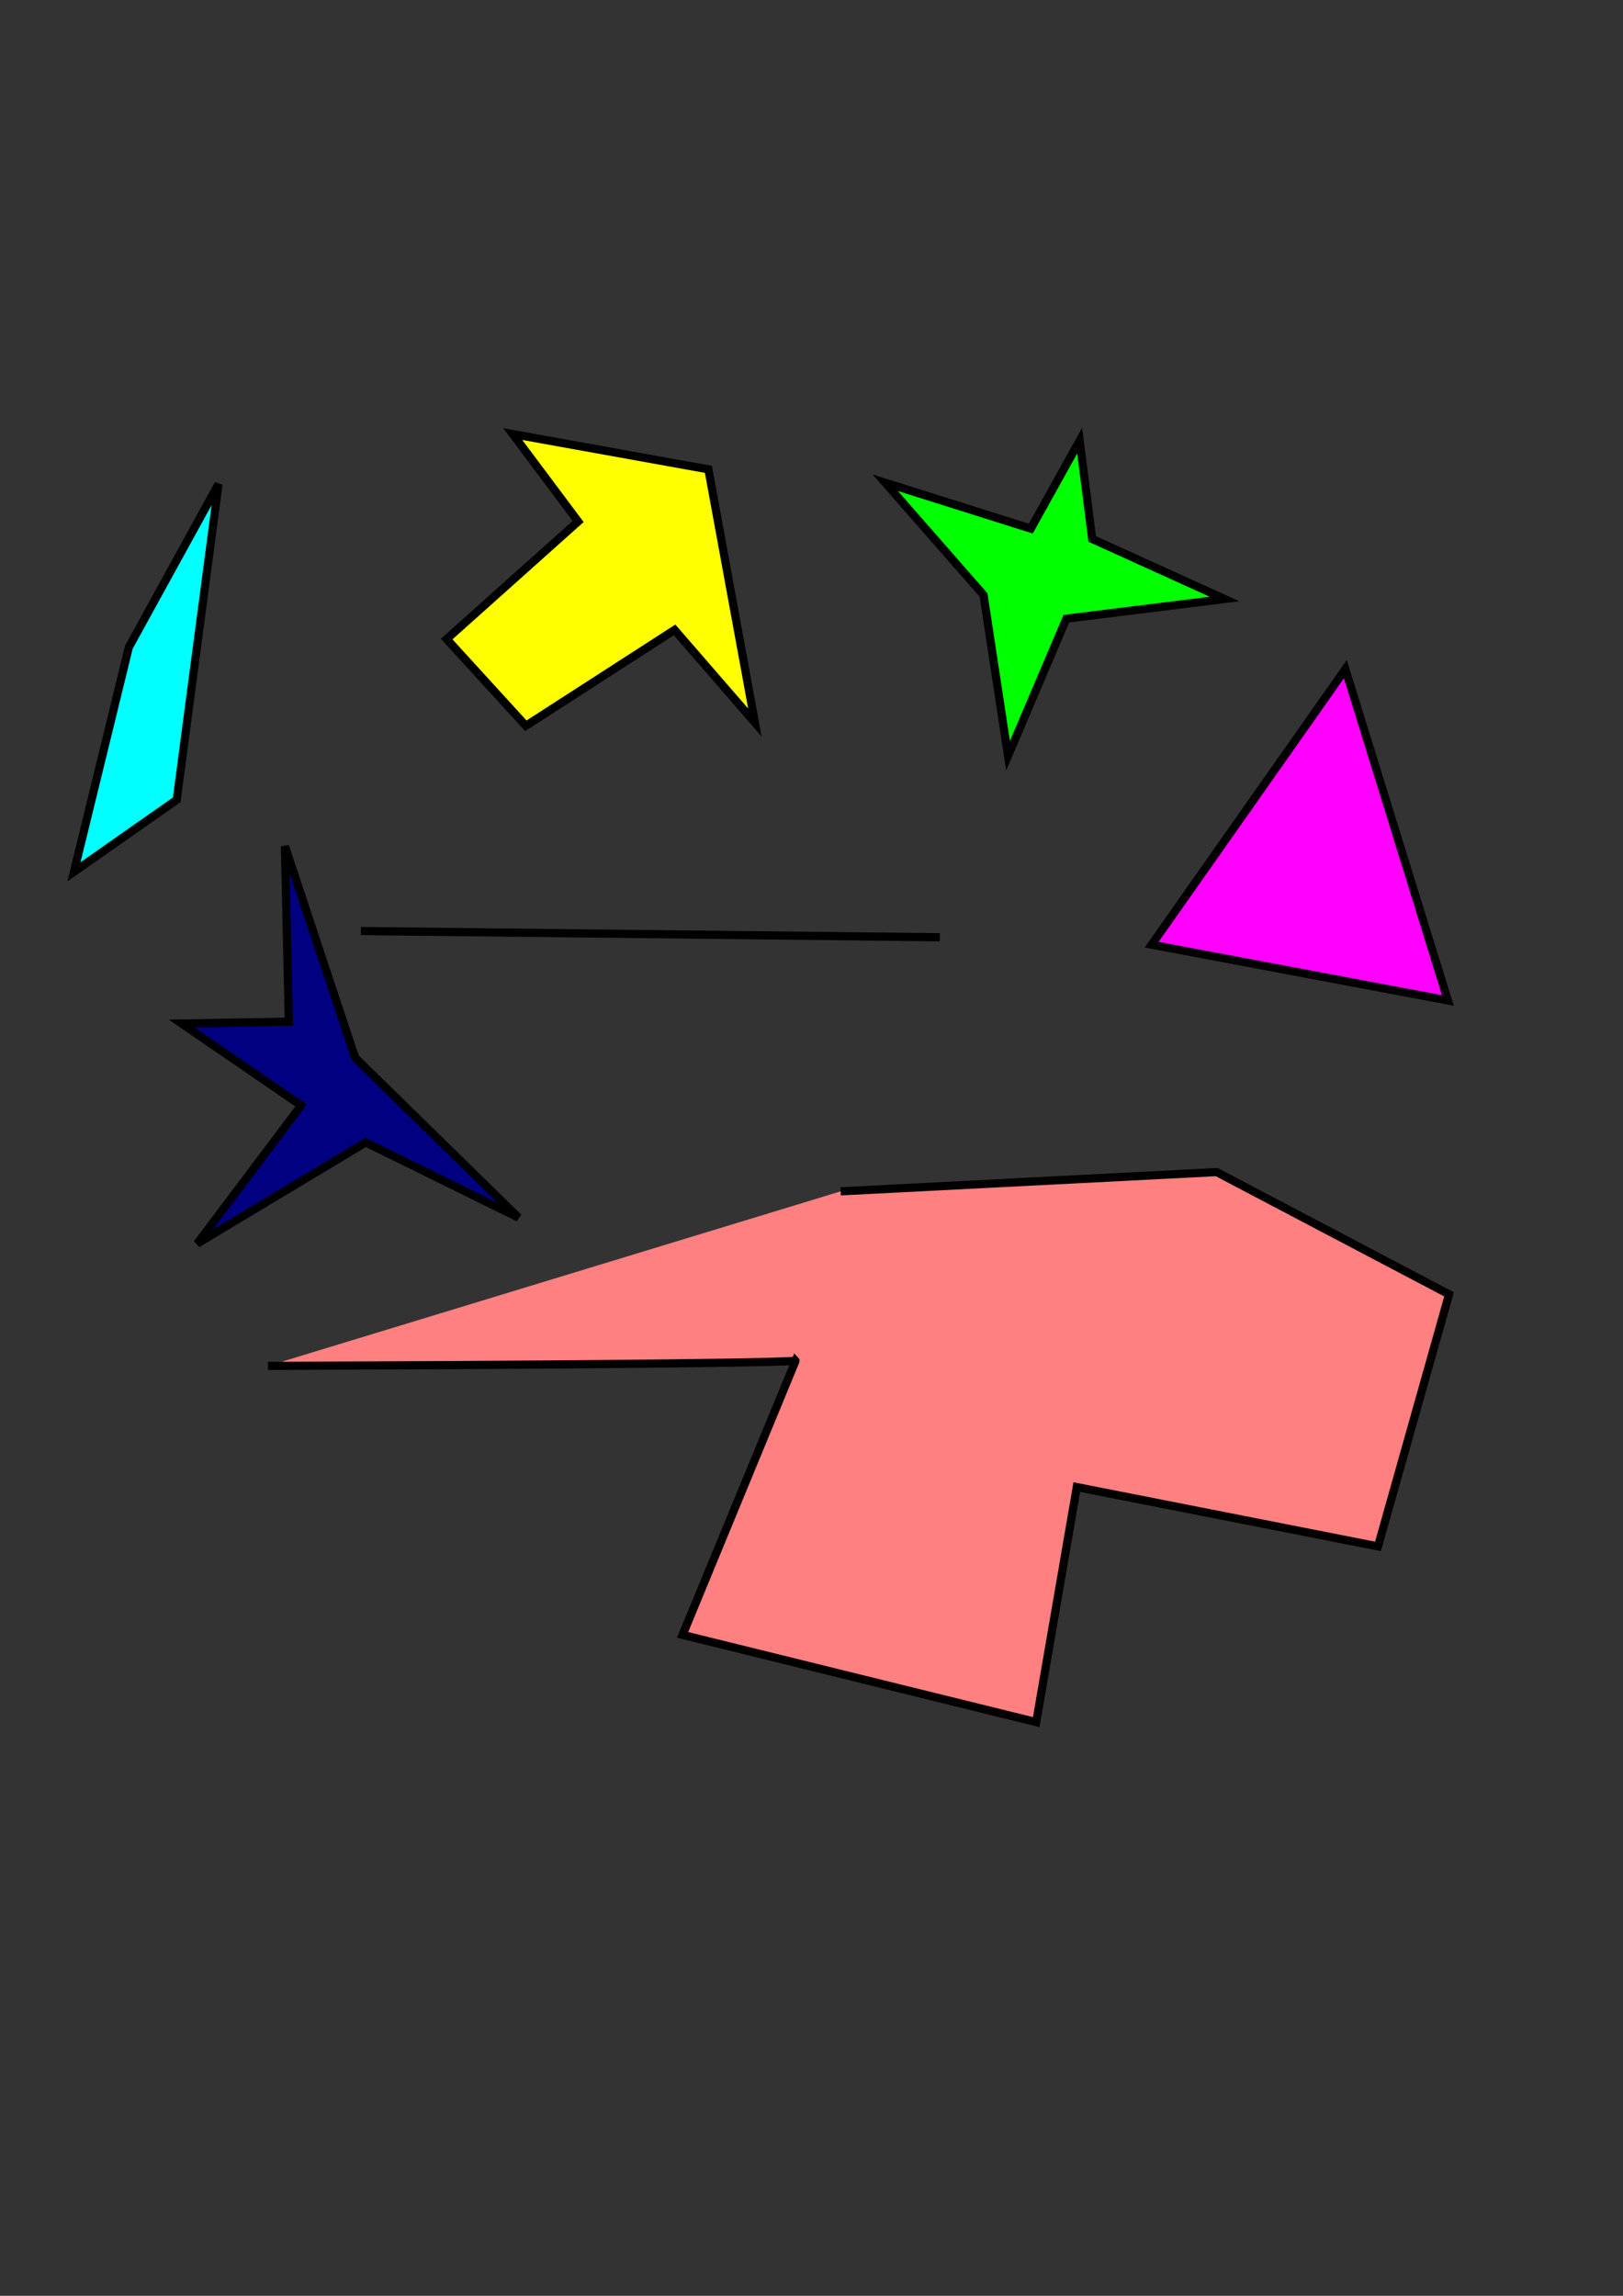 <?xml version="1.0" encoding="UTF-8" standalone="no"?>
<!-- Created with Inkscape (http://www.inkscape.org/) -->

<svg
   width="210mm"
   height="297mm"
   viewBox="0 0 210 297"
   version="1.1"
   id="svg1"
   inkscape:version="1.3.2 (1:1.3.2+202311252150+091e20ef0f)"
   sodipodi:docname="Reto5.svg"
   xmlns:inkscape="http://www.inkscape.org/namespaces/inkscape"
   xmlns:sodipodi="http://sodipodi.sourceforge.net/DTD/sodipodi-0.dtd"
   xmlns="http://www.w3.org/2000/svg"
   xmlns:svg="http://www.w3.org/2000/svg">
  <rect x="0" y="0" width="210" height="297" fill="#333333" stroke="none"/>
  <sodipodi:namedview
     id="namedview1"
     pagecolor="#ffffff"
     bordercolor="#000000"
     borderopacity="0.25"
     inkscape:showpageshadow="2"
     inkscape:pageopacity="0.0"
     inkscape:pagecheckerboard="0"
     inkscape:deskcolor="#d1d1d1"
     inkscape:document-units="mm"
     inkscape:zoom="0.89953744"
     inkscape:cx="343.50988"
     inkscape:cy="678.68215"
     inkscape:window-width="1452"
     inkscape:window-height="813"
     inkscape:window-x="407"
     inkscape:window-y="167"
     inkscape:window-maximized="0"
     inkscape:current-layer="layer1" />
  <defs
     id="defs1" />
  <g
     inkscape:label="Layer 1"
     inkscape:groupmode="layer"
     id="layer1">
    <path
       style="fill:none;stroke:#000000;stroke-width:1.056"
       d="m 46.691,120.444 c 74.906,0.805 74.906,0.805 74.906,0.805"
       id="path1" />
    <path
       style="fill:#ff8080;stroke:#000000;stroke-width:1.056"
       d="m 34.674,176.701 c 68.687,-0.239 68.268,-0.67 68.268,-0.67 l -14.621,35.466 45.756,11.286 5.249,-30.405 38.971,7.674 9.197,-32.606 -30.068,-15.82 -48.65,2.493"
       id="path2"
       sodipodi:nodetypes="ccccccccc" />
    <path
       style="fill:#ffff00;stroke:#000000;stroke-width:1.056"
       d="M 57.795,82.671 C 68.04,93.894 68.04,93.894 68.04,93.894 L 87.284,81.486 97.671,93.465 91.659,60.717 66.348,56.159 74.804,67.463 Z"
       id="path3" />
    <path
       style="fill:#00ff00;stroke:#000000;stroke-width:1.056"
       d="m 114.543,62.45 c 18.829,5.933 18.829,5.933 18.829,5.933 l 6.322,-11.378 1.625,12.716 17.121,7.768 -20.468,2.546 -7.542,17.732 -3.165,-20.789 z"
       id="path4" />
    <path
       style="fill:#000080;stroke:#000000;stroke-width:1.056"
       d="m 23.503,132.408 c 15.458,10.602 15.458,10.602 15.458,10.602 l -13.449,17.876 21.807,-13.1 19.769,9.735 -21.133,-20.689 -9.091,-27.358 0.51,22.691 z"
       id="path5" />
    <path
       style="fill:#ff00ff;stroke:#000000;stroke-width:1.056"
       d="m 174.074,86.57 c -25.064,35.639 -25.064,35.639 -25.064,35.639 l 38.329,7.215 z"
       id="path6" />
    <path
       style="fill:#00ffff;stroke:#000000;stroke-width:1.056"
       d="m 16.673,83.725 c 11.6,-21.102 11.6,-21.102 11.6,-21.102 l -5.408,40.847 -13.294,9.312 z"
       id="path7" />
  </g>
</svg>
